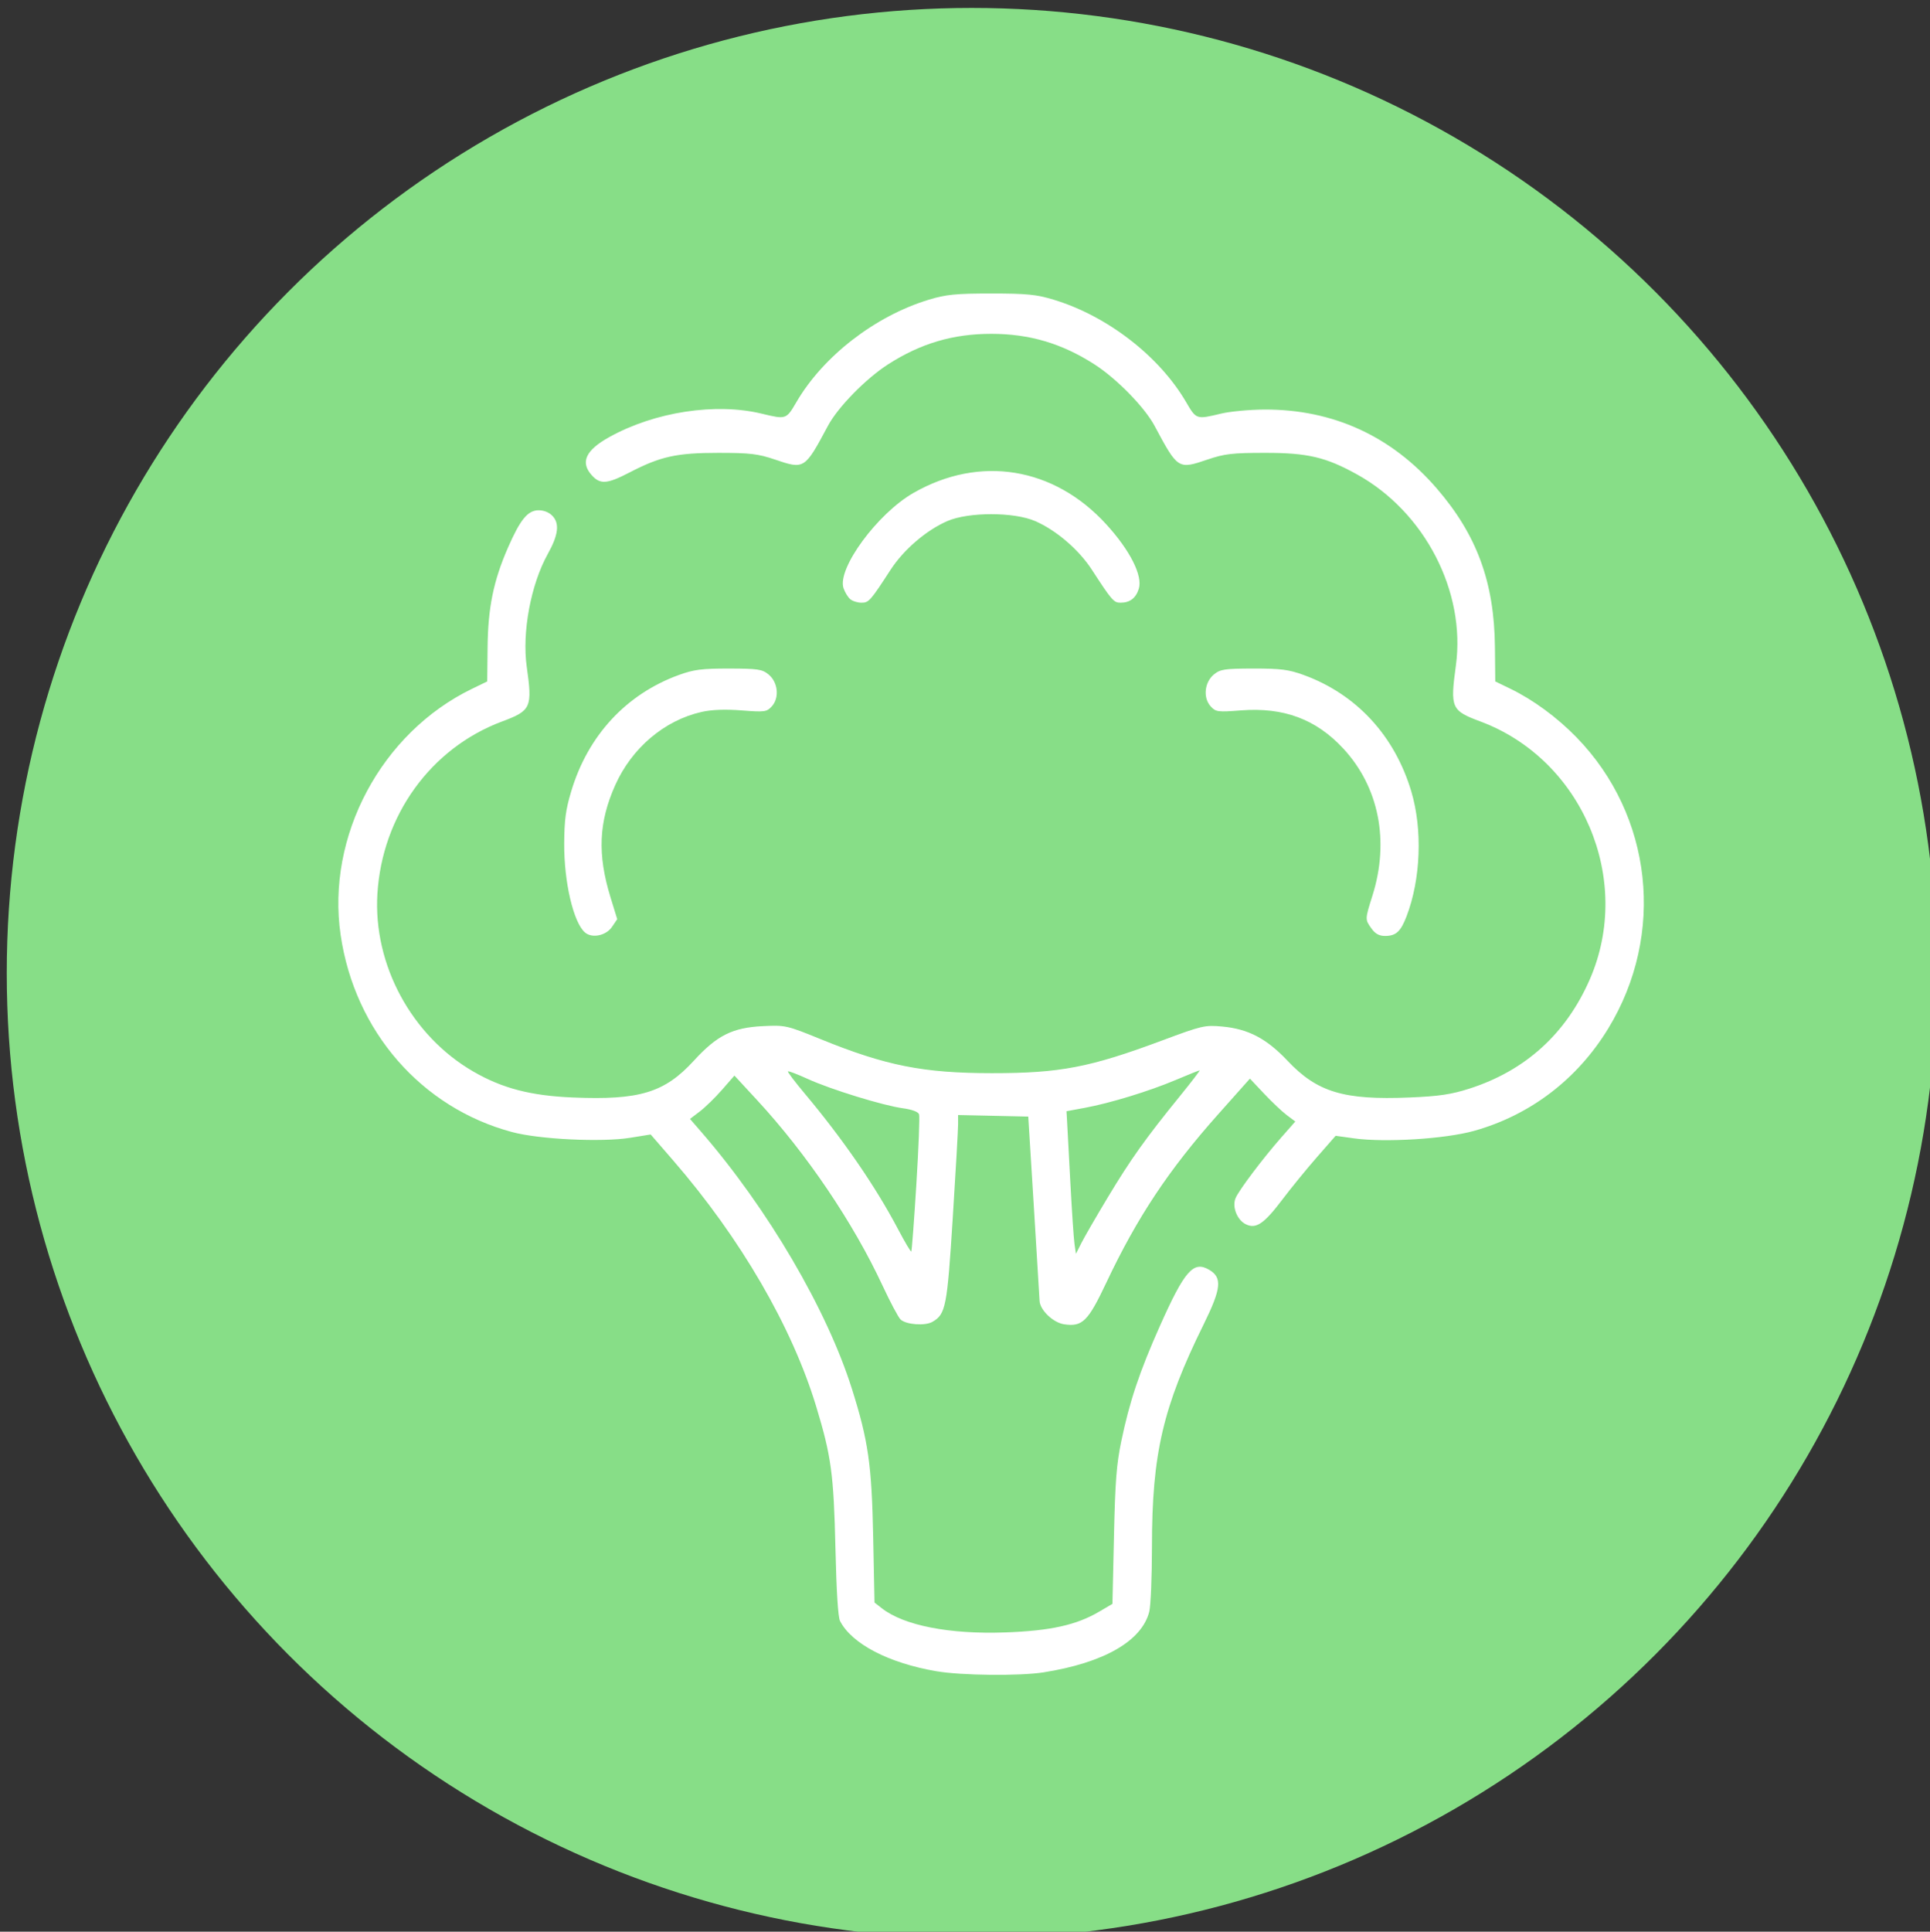 <?xml version="1.0" encoding="UTF-8" standalone="no"?>
<svg
   id="Capa_1"
   data-name="Capa 1"
   viewBox="0 0 359.65 359.88"
   version="1.1"
   sodipodi:docname="icono_vegetales.svg"
   inkscape:version="1.1.2 (b8e25be8, 2022-02-05)"
   xmlns:inkscape="http://www.inkscape.org/namespaces/inkscape"
   xmlns:sodipodi="http://sodipodi.sourceforge.net/DTD/sodipodi-0.dtd"
   xmlns="http://www.w3.org/2000/svg"
   xmlns:svg="http://www.w3.org/2000/svg">
  <rect x="0" y="0" width="359.65" height="359.88" fill="#333333" stroke="none"/>
  <sodipodi:namedview
     id="namedview139"
     pagecolor="#ffffff"
     bordercolor="#666666"
     borderopacity="1.0"
     inkscape:pageshadow="2"
     inkscape:pageopacity="0.0"
     inkscape:pagecheckerboard="0"
     showgrid="false"
     inkscape:zoom="0.95294761"
     inkscape:cx="75.555046"
     inkscape:cy="202.00481"
     inkscape:window-width="1280"
     inkscape:window-height="713"
     inkscape:window-x="1280"
     inkscape:window-y="23"
     inkscape:window-maximized="0"
     inkscape:current-layer="Capa_1" />
  <defs
     id="defs122">
    <style
       id="style120">.cls-1{fill:#ef4444;}.cls-2{fill:#fff;}.cls-3{fill:#3b82f6;}</style>
  </defs>
  <path
     class="cls-2"
     d="M275.84,169.74H230.26V124.16a4.73,4.73,0,0,0-4.73-4.73H174.47a4.73,4.73,0,0,0-4.73,4.73v45.58H124.16a4.73,4.73,0,0,0-4.73,4.73v51.06a4.73,4.73,0,0,0,4.73,4.73h45.58v45.57a4.74,4.74,0,0,0,4.73,4.74h51.06a4.73,4.73,0,0,0,4.73-4.74V230.26h45.58a4.73,4.73,0,0,0,4.73-4.73V174.47A4.73,4.73,0,0,0,275.84,169.74Z"
     transform="translate(-20.17 -20.17)"
     id="path126" />
  <circle
     class="cls-3"
     cx="181.088"
     cy="181.308"
     id="circle128"
     r="179.83"
     style="fill:#87de87" />
  <path
     style="fill:#ffffff;stroke-width:0.498"
     d="m 174.495,311.357 c -8.919,-1.53 -15.761,-5.097 -17.955,-9.359 -0.37,-0.719 -0.669,-5.453 -0.86,-13.624 -0.321,-13.758 -0.774,-17.082 -3.585,-26.348 -4.501,-14.836 -14.101,-31.348 -26.633,-45.814 l -4.208,-4.857 -3.803,0.614 c -5.315,0.858 -16.923,0.3 -22.007,-1.059 C 78.526,206.389 66.11,192.137 63.48,174.216 60.775,155.785 71.052,136.519 87.959,128.329 l 2.833,-1.373 0.069,-6.423 c 0.08,-7.354 1.105,-12.351 3.8,-18.514 2.296,-5.251 3.695,-6.952 5.718,-6.952 1.017,0 1.996,0.411 2.626,1.102 1.295,1.421 1.015,3.56 -0.923,7.032 -3.158,5.661 -4.831,14.616 -3.926,21.015 1.076,7.608 0.819,8.178 -4.598,10.2 -13.273,4.955 -22.348,17.505 -23.233,32.13 -0.798,13.186 6.378,26.455 17.901,33.101 5.411,3.121 10.679,4.491 18.529,4.819 12.429,0.519 17.089,-0.898 22.547,-6.86 4.32,-4.718 7.204,-6.161 12.868,-6.435 4.178,-0.203 4.431,-0.146 10.79,2.443 12.116,4.932 19.098,6.316 31.878,6.321 12.683,0.005 18.244,-1.063 31.705,-6.084 7.467,-2.785 7.976,-2.903 11.256,-2.599 4.812,0.446 8.226,2.24 12.123,6.369 5.535,5.865 10.495,7.357 22.754,6.845 5.487,-0.229 7.762,-0.567 11.153,-1.655 10.435,-3.349 18.015,-10.232 22.433,-20.37 8.099,-18.584 -1.39,-40.932 -20.39,-48.025 -5.452,-2.035 -5.65,-2.488 -4.57,-10.46 1.864,-13.752 -5.816,-28.584 -18.414,-35.564 -5.818,-3.224 -9.205,-4.021 -17.071,-4.021 -6.164,0 -7.625,0.168 -10.782,1.239 -5.509,1.87 -5.54,1.85 -9.896,-6.289 -1.857,-3.469 -7.079,-8.802 -11.21,-11.45 -6.087,-3.901 -12.094,-5.675 -19.214,-5.675 -7.12,0 -13.126,1.774 -19.214,5.675 -4.132,2.648 -9.353,7.981 -11.21,11.45 -4.356,8.138 -4.387,8.158 -9.896,6.29 -3.131,-1.062 -4.634,-1.239 -10.545,-1.239 -7.783,-0.001 -10.771,0.66 -16.568,3.665 -4.145,2.149 -5.422,2.246 -6.984,0.531 -2.216,-2.432 -1.188,-4.685 3.263,-7.151 8.456,-4.685 19.789,-6.423 28.371,-4.351 4.557,1.1 4.586,1.09 6.471,-2.144 4.986,-8.555 14.665,-16.043 24.666,-19.083 3.218,-0.978 5.01,-1.156 11.647,-1.156 6.636,0 8.429,0.178 11.647,1.156 10.001,3.039 19.679,10.527 24.666,19.083 1.885,3.234 1.914,3.244 6.471,2.144 1.699,-0.41 5.366,-0.754 8.148,-0.764 12.737,-0.046 23.644,4.941 32.048,14.654 7.511,8.681 10.759,17.512 10.878,29.576 l 0.063,6.422 2.835,1.373 c 4.227,2.048 8.681,5.319 12.297,9.032 14.195,14.574 16.612,36.711 5.924,54.249 -5.76,9.452 -14.529,16.142 -25.004,19.076 -5.359,1.501 -16.554,2.201 -22.352,1.397 l -3.447,-0.478 -3.459,3.949 c -1.903,2.172 -4.829,5.758 -6.502,7.969 -3.416,4.513 -4.896,5.503 -6.802,4.55 -1.61,-0.805 -2.558,-3.237 -1.889,-4.848 0.61,-1.468 5.097,-7.423 8.553,-11.349 l 2.581,-2.932 -1.587,-1.191 c -0.873,-0.655 -2.775,-2.453 -4.228,-3.995 l -2.641,-2.804 -5.937,6.666 c -9.188,10.314 -15.075,19.177 -20.819,31.341 -3.412,7.224 -4.461,8.262 -7.852,7.763 -2.068,-0.304 -4.526,-2.661 -4.591,-4.402 -0.019,-0.498 -0.5,-8.418 -1.07,-17.601 l -1.036,-16.696 -6.536,-0.145 -6.536,-0.145 v 1.708 c 0,0.939 -0.445,8.752 -0.989,17.363 -1.057,16.73 -1.308,18.016 -3.791,19.458 -1.361,0.79 -4.875,0.537 -5.934,-0.428 -0.402,-0.366 -1.92,-3.218 -3.374,-6.337 -5.469,-11.735 -14.13,-24.54 -23.34,-34.509 l -4.251,-4.601 -2.308,2.643 c -1.269,1.453 -3.132,3.27 -4.14,4.036 l -1.832,1.394 2.073,2.39 c 12.43,14.335 23.457,33.142 28.121,47.96 3.045,9.673 3.671,14.061 3.944,27.613 l 0.244,12.138 1.381,1.079 c 4.095,3.2 12.617,4.864 22.99,4.489 8.438,-0.305 13.245,-1.37 17.508,-3.877 l 2.457,-1.445 0.282,-12.522 c 0.232,-10.322 0.47,-13.433 1.353,-17.71 1.531,-7.416 3.42,-13.058 7.224,-21.576 4.575,-10.246 6.222,-12.136 9.117,-10.463 2.534,1.464 2.337,3.477 -1.004,10.249 -7.575,15.36 -9.603,24.073 -9.607,41.287 -0.001,5.617 -0.227,11.099 -0.501,12.183 -1.386,5.478 -8.464,9.542 -19.699,11.311 -4.484,0.706 -15.286,0.592 -19.965,-0.211 z m -3.735,-90.705 c 0.421,-6.772 0.649,-12.647 0.505,-13.057 -0.159,-0.456 -1.319,-0.89 -2.993,-1.119 -3.73,-0.512 -13.452,-3.505 -17.74,-5.462 -1.937,-0.884 -3.601,-1.52 -3.699,-1.413 -0.098,0.107 1.278,1.929 3.057,4.048 7.189,8.565 13.261,17.384 17.479,25.386 1.251,2.373 2.353,4.228 2.45,4.122 0.097,-0.106 0.52,-5.733 0.941,-12.505 z m 35.721,2.34 c 4.209,-6.998 7.016,-10.938 13.323,-18.698 2.18,-2.683 3.863,-4.878 3.738,-4.878 -0.125,0 -2.12,0.8 -4.434,1.779 -4.957,2.096 -12.2,4.315 -16.968,5.199 l -3.401,0.631 0.104,1.804 c 0.057,0.992 0.333,6.148 0.613,11.457 0.28,5.309 0.628,10.474 0.774,11.478 l 0.265,1.826 1.023,-2.024 c 0.563,-1.113 2.796,-4.972 4.963,-8.574 z M 109.034,173.743 c -2.157,-1.798 -3.943,-9.403 -3.895,-16.589 0.03,-4.452 0.274,-6.273 1.304,-9.72 3.103,-10.388 10.233,-18.1 20.039,-21.675 2.789,-1.017 4.304,-1.212 9.363,-1.205 5.367,0.007 6.183,0.128 7.368,1.095 1.771,1.446 2.069,4.349 0.611,5.95 -0.946,1.039 -1.319,1.089 -5.633,0.753 -3.052,-0.237 -5.58,-0.141 -7.451,0.283 -6.939,1.575 -12.989,6.7 -16.092,13.633 -3.085,6.894 -3.341,12.91 -0.889,20.884 l 1.259,4.094 -0.971,1.433 c -1.103,1.629 -3.681,2.176 -5.014,1.065 z m 146.545,-0.746 c -1.229,-1.714 -1.23,-1.683 0.179,-6.161 3.193,-10.154 1.201,-20.201 -5.426,-27.362 -5.077,-5.487 -11.126,-7.743 -19.094,-7.123 -4.314,0.336 -4.686,0.286 -5.633,-0.753 -1.459,-1.601 -1.16,-4.504 0.611,-5.95 1.185,-0.967 2.001,-1.088 7.368,-1.095 5.059,-0.007 6.574,0.188 9.363,1.205 9.806,3.576 16.935,11.287 20.039,21.675 2.121,7.1 1.771,16.372 -0.88,23.286 -1.089,2.841 -1.979,3.652 -4.003,3.652 -1.096,0 -1.822,-0.396 -2.524,-1.375 z m -97.135,-61.365 c -0.43,-0.359 -0.996,-1.283 -1.256,-2.054 -1.227,-3.632 6.312,-13.896 13.036,-17.747 12.351,-7.074 26.148,-4.832 35.907,5.834 4.449,4.863 6.846,9.612 6.075,12.039 -0.555,1.747 -1.659,2.581 -3.418,2.581 -1.241,0 -1.611,-0.427 -5.316,-6.131 -2.44,-3.756 -6.649,-7.37 -10.569,-9.074 -3.943,-1.714 -12.433,-1.714 -16.376,0 -3.921,1.704 -8.13,5.318 -10.569,9.074 -3.778,5.816 -4.057,6.131 -5.432,6.131 -0.715,0 -1.651,-0.293 -2.082,-0.652 z"
     id="path1802" />
</svg>
